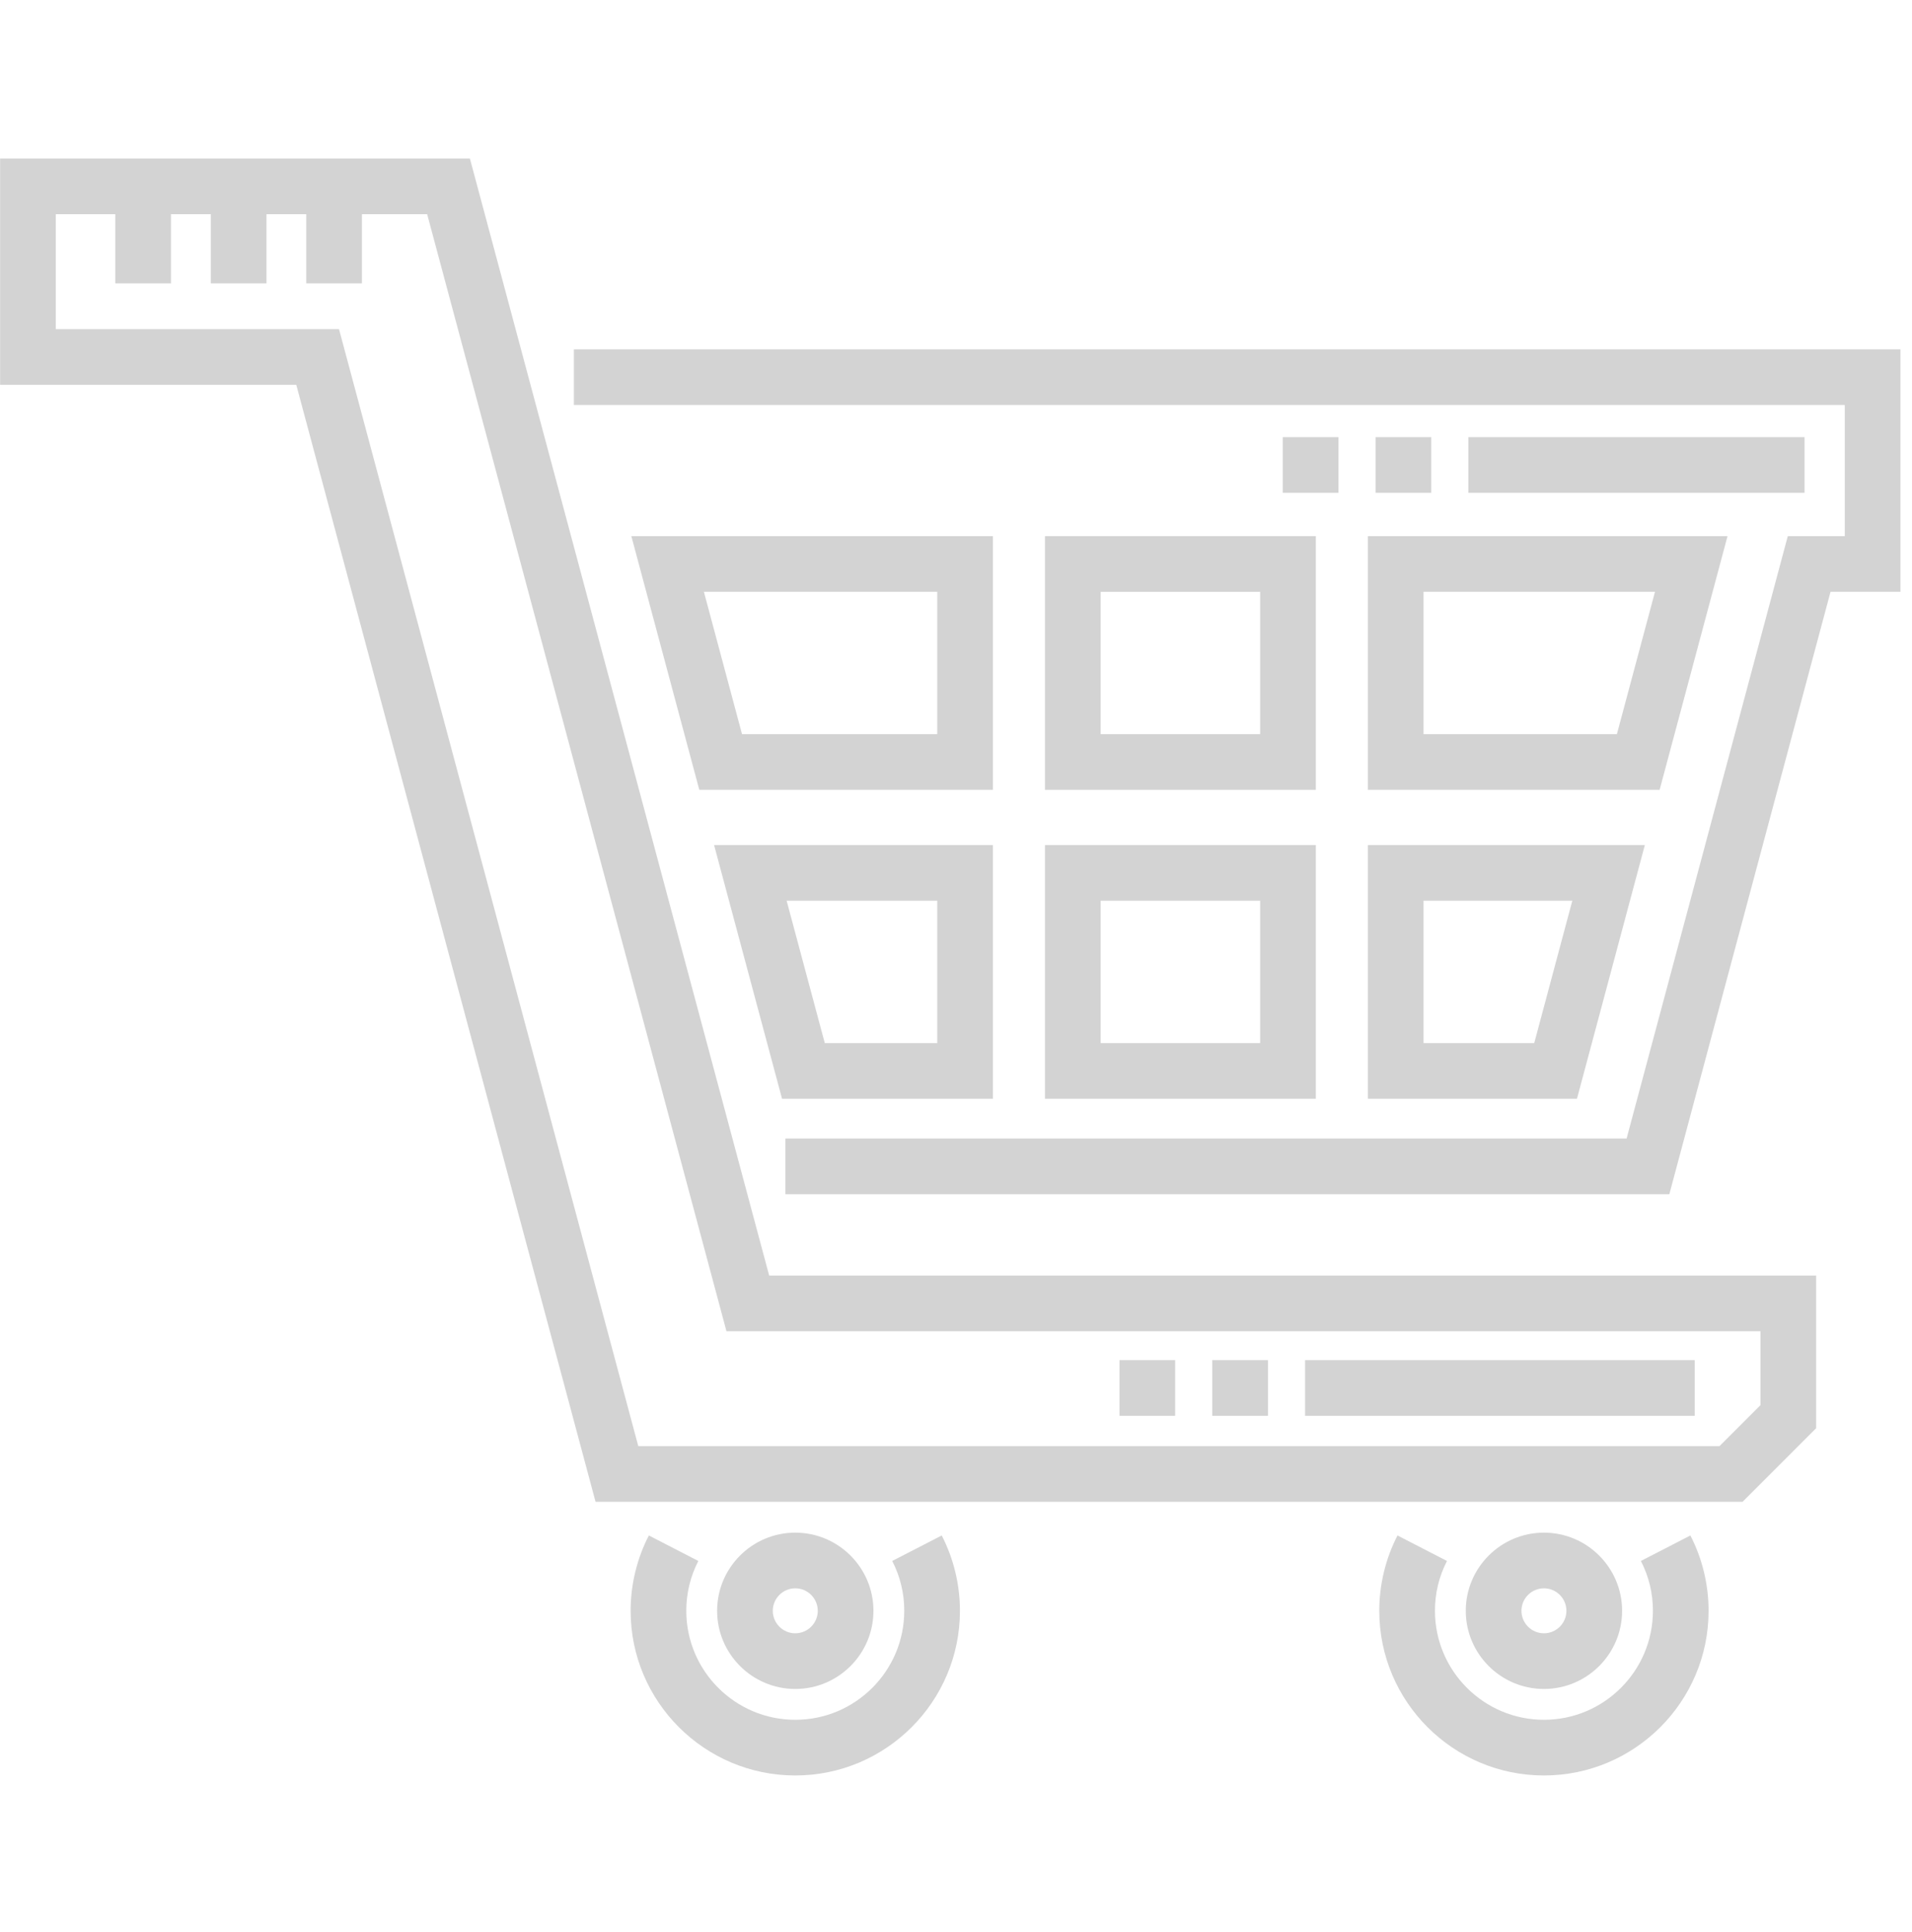 <svg width="95" height="96" viewBox="0 0 95 96" fill="none" xmlns="http://www.w3.org/2000/svg">
<g clip-path="url(#clip0)">
<path d="M23.347 7.876H0.005V19.119H14.721L29.591 74.615H86.581L90.237 70.958V63.373H38.217L23.347 7.876ZM87.471 69.813L85.435 71.849H31.714L16.844 16.352H2.771V10.643H5.729V14.079H8.495V10.643H10.473V14.079H13.24V10.643H15.217V14.079H17.983V10.643H21.224L36.095 66.139H87.471V69.813Z" fill="#D3D3D3"/>
<path d="M39.514 83.913C41.656 83.913 43.398 82.172 43.398 80.03C43.398 77.889 41.656 76.147 39.514 76.147C37.373 76.147 35.631 77.889 35.631 80.03C35.631 82.172 37.373 83.913 39.514 83.913ZM39.514 78.913C40.13 78.913 40.632 79.414 40.632 80.03C40.632 80.646 40.13 81.147 39.514 81.147C38.898 81.147 38.397 80.646 38.397 80.03C38.397 79.414 38.898 78.913 39.514 78.913Z" fill="#D3D3D3"/>
<path d="M76.712 83.913C78.854 83.913 80.596 82.172 80.596 80.03C80.596 77.889 78.854 76.147 76.712 76.147C74.571 76.147 72.829 77.889 72.829 80.03C72.829 82.172 74.571 83.913 76.712 83.913ZM76.712 78.913C77.328 78.913 77.829 79.414 77.829 80.03C77.829 80.646 77.328 81.147 76.712 81.147C76.096 81.147 75.595 80.646 75.595 80.03C75.595 79.414 76.096 78.913 76.712 78.913Z" fill="#D3D3D3"/>
<path d="M85.834 26.637H67.964V39.242H82.46L85.834 26.637ZM80.337 36.475H70.73V29.403H82.23L80.337 36.475Z" fill="#D3D3D3"/>
<path d="M49.335 26.637H31.369L34.746 39.242H49.335V26.637ZM46.568 36.475H36.868L34.974 29.403H46.568V36.475Z" fill="#D3D3D3"/>
<path d="M65.378 26.637H51.921V39.242H65.378V26.637ZM62.612 36.475H54.687V29.403H62.612V36.475Z" fill="#D3D3D3"/>
<path d="M67.964 54.59H78.353L81.726 41.985H67.964V54.59ZM70.73 44.751H78.122L76.23 51.824H70.73V44.751Z" fill="#D3D3D3"/>
<path d="M51.921 54.59H65.378V41.985H51.921V54.59ZM54.687 44.751H62.612V51.824H54.687V44.751Z" fill="#D3D3D3"/>
<path d="M49.335 54.59V41.985H35.48L38.857 54.59H49.335ZM46.569 44.751V51.824H40.98L39.085 44.751H46.569Z" fill="#D3D3D3"/>
<path d="M28.514 17.355V20.121H91.66V26.637H88.829L80.819 56.568H39.021V59.334H82.942L90.952 29.403H94.426V17.355H28.514Z" fill="#D3D3D3"/>
<path d="M44.331 77.554C44.728 78.324 44.929 79.157 44.929 80.03C44.929 83.016 42.5 85.445 39.514 85.445C36.528 85.445 34.099 83.016 34.099 80.03C34.099 79.157 34.301 78.324 34.697 77.554L32.239 76.287C31.646 77.436 31.333 78.73 31.333 80.03C31.333 84.542 35.003 88.211 39.514 88.211C44.025 88.211 47.696 84.542 47.696 80.03C47.696 78.73 47.383 77.436 46.791 76.287L44.331 77.554Z" fill="#D3D3D3"/>
<path d="M81.529 77.554C81.926 78.323 82.127 79.157 82.127 80.03C82.127 83.016 79.698 85.445 76.712 85.445C73.727 85.445 71.297 83.016 71.297 80.03C71.297 79.157 71.499 78.324 71.895 77.554L69.436 76.287C68.844 77.436 68.531 78.73 68.531 80.03C68.531 84.542 72.201 88.211 76.712 88.211C81.224 88.211 84.893 84.542 84.893 80.03C84.893 78.73 84.581 77.436 83.988 76.287L81.529 77.554Z" fill="#D3D3D3"/>
<path d="M89.66 24.485H72.957V21.719H89.66V24.485ZM71.113 24.485H68.347V21.719H71.113V24.485ZM66.503 24.485H63.736V21.719H66.503V24.485Z" fill="#D3D3D3"/>
<path d="M84.203 70.342H64.844V67.576H84.203V70.342ZM63 70.342H60.233V67.576H63V70.342ZM58.389 70.342H55.623V67.576H58.389V70.342Z" fill="#D3D3D3"/>
</g>
<defs>
<clipPath id="clip0">
<rect x="0.005" y="0.684" width="94.421" height="94.421" fill="white"/>
</clipPath>
</defs>
</svg>
